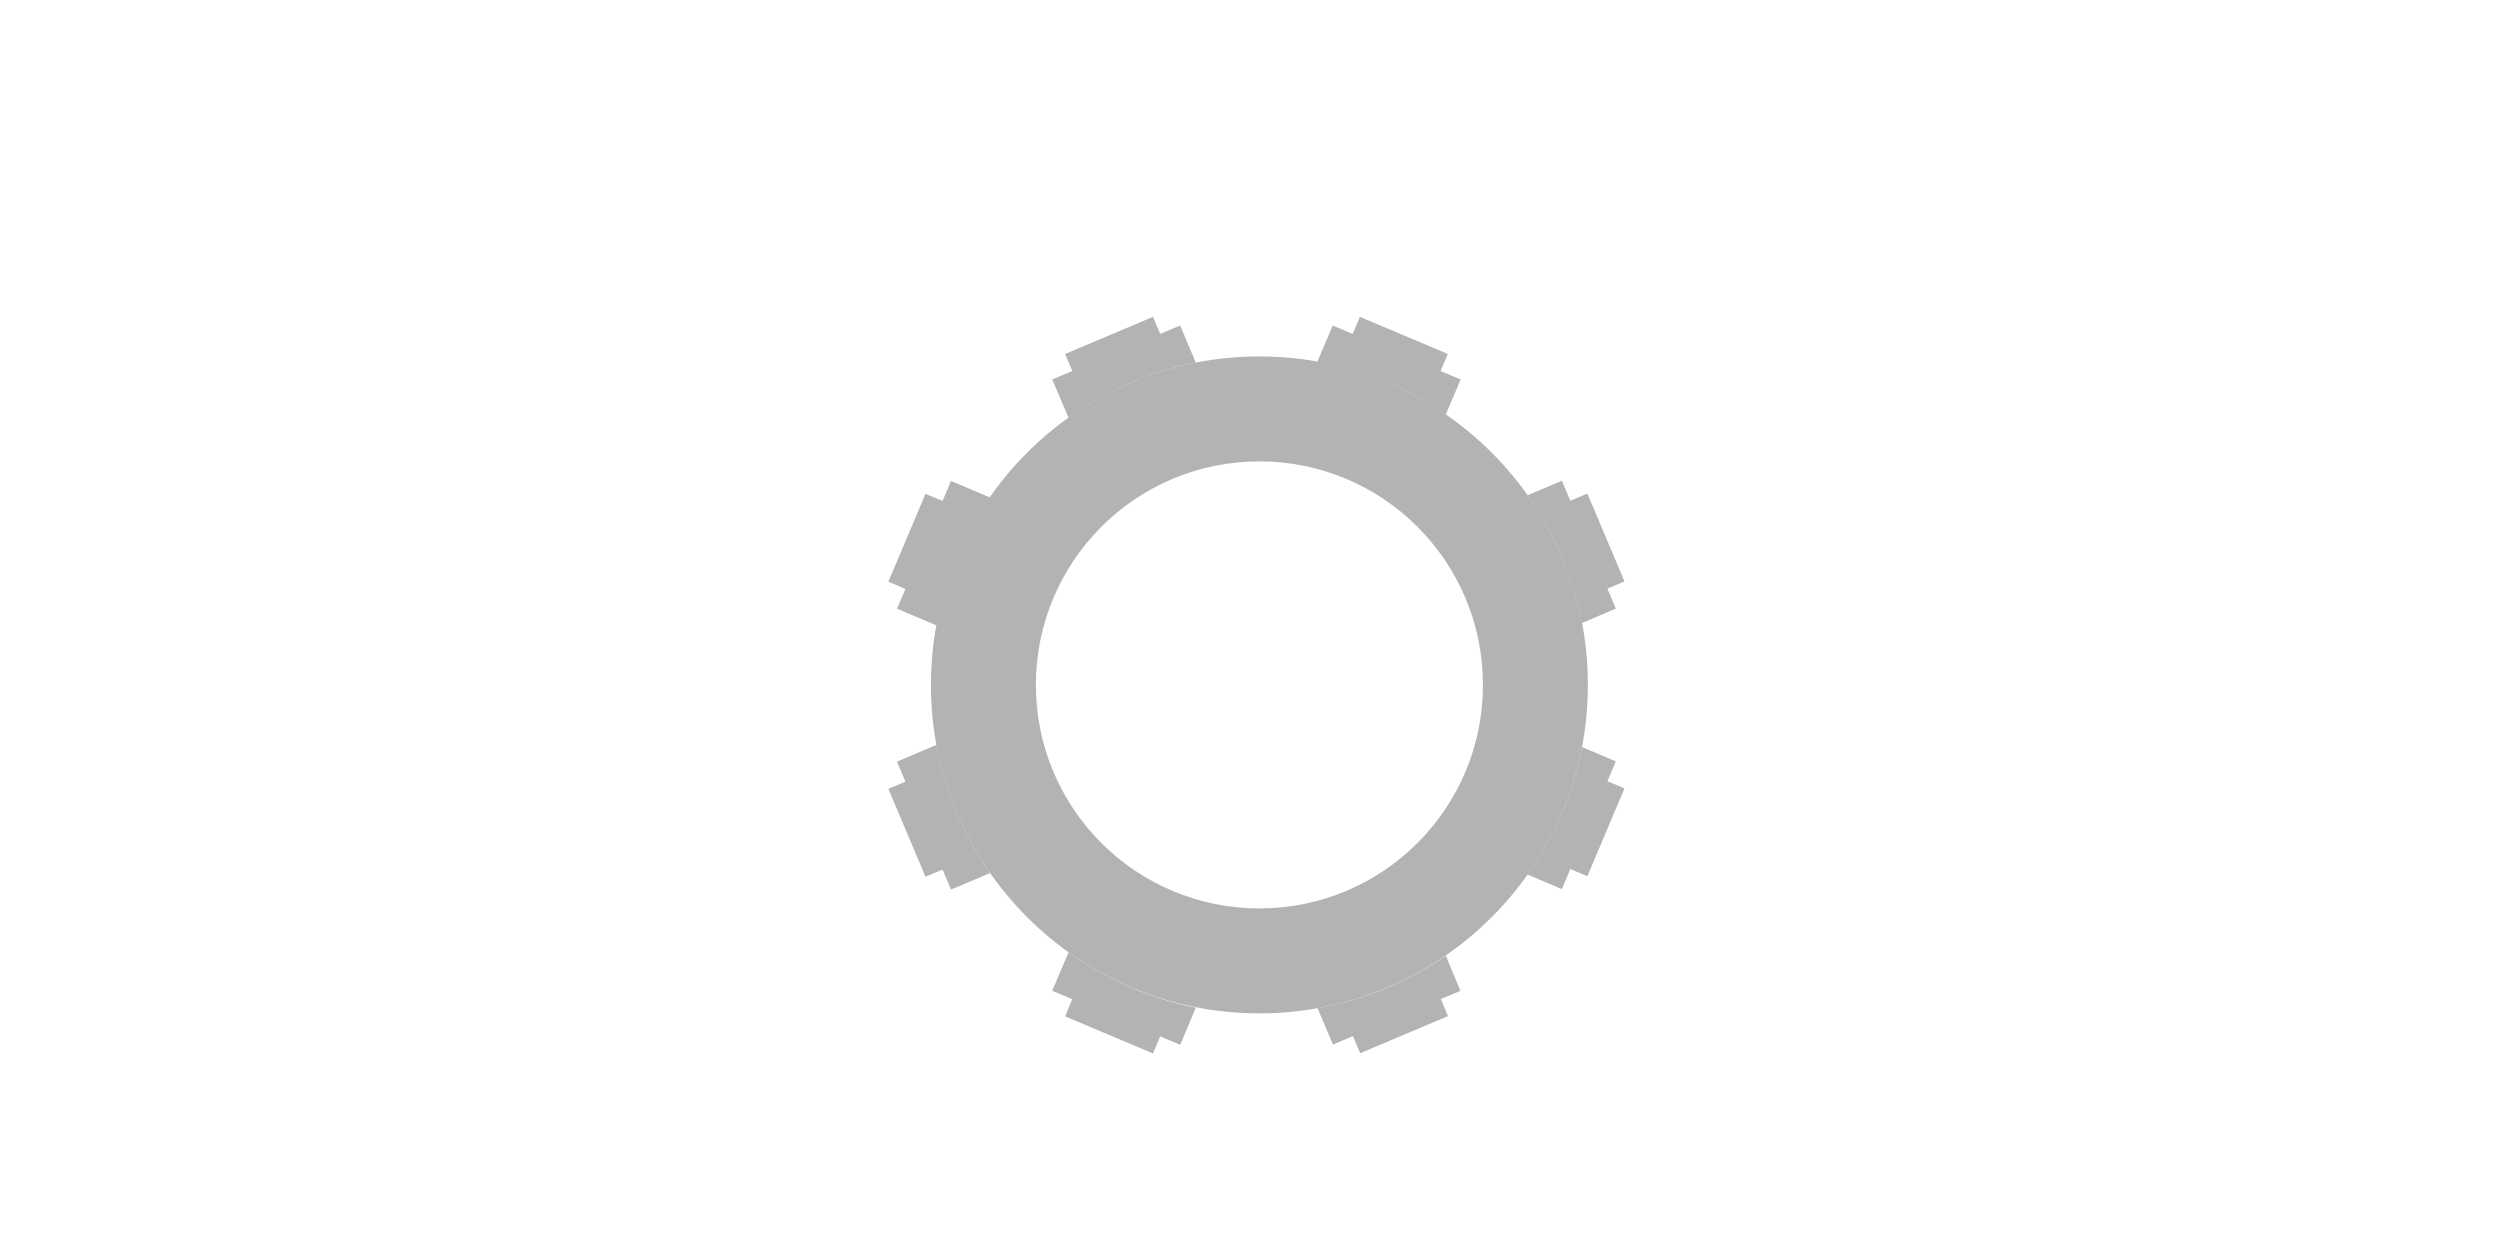 <?xml version="1.0" encoding="utf-8"?>
<!-- Generator: Adobe Illustrator 23.0.3, SVG Export Plug-In . SVG Version: 6.00 Build 0)  -->
<svg version="1.0" id="Livello_1" xmlns="http://www.w3.org/2000/svg" xmlns:xlink="http://www.w3.org/1999/xlink" x="0px" y="0px"
	 viewBox="0 0 101 50" enable-background="new 0 0 101 50" xml:space="preserve">
<g>
	
		<rect x="0.26" y="0.68" transform="matrix(-1 -2.222412e-11 2.222412e-11 -1 101.517 51.357)" opacity="0.44" fill="none" width="101" height="50"/>
	<g>
		<g>
			<path fill="#B3B3B3" d="M36.24,24.59l1.6,0.68c0.35-1.9,1.09-3.65,2.16-5.17l-1.58-0.67l-0.34,0.81l-0.69-0.29l-1.5,3.55
				l0.69,0.29L36.24,24.59z"/>
			<path fill="#B3B3B3" d="M63.91,25.17l1.37-0.58l-0.34-0.81l0.69-0.29l-1.5-3.55l-0.69,0.29l-0.34-0.81l-1.39,0.59
				C62.79,21.53,63.55,23.28,63.91,25.17z"/>
			<path fill="#B3B3B3" d="M65.28,30.76l-1.37-0.58c-0.36,1.89-1.13,3.64-2.2,5.15l1.39,0.59l0.34-0.81l0.69,0.29l1.5-3.55
				l-0.69-0.29L65.28,30.76z"/>
			<path fill="#B3B3B3" d="M58.41,38.61c-1.53,1.05-3.29,1.79-5.18,2.12l0.62,1.47l0.81-0.34l0.29,0.69l3.55-1.5l-0.29-0.69
				L59,40.03L58.41,38.61z"/>
			<path fill="#B3B3B3" d="M43.17,38.47l-0.66,1.56l0.81,0.34l-0.29,0.69l3.55,1.5l0.29-0.69l0.81,0.34l0.63-1.5
				C46.42,40.33,44.68,39.55,43.17,38.47z"/>
			<path fill="#B3B3B3" d="M37.84,30.09l-1.6,0.68l0.34,0.81l-0.69,0.29l1.5,3.55l0.69-0.29l0.34,0.81l1.58-0.67
				C38.93,33.73,38.19,31.98,37.84,30.09z"/>
		</g>
		<path fill="#B3B3B3" d="M50.88,14.4c-7.33,0-13.27,5.94-13.27,13.27c0,7.33,5.94,13.27,13.27,13.27c7.33,0,13.27-5.94,13.27-13.27
			C64.16,20.35,58.21,14.4,50.88,14.4z M50.88,36.7c-4.99,0-9.03-4.04-9.03-9.03c0-4.99,4.04-9.03,9.03-9.03
			c4.99,0,9.03,4.04,9.03,9.03C59.91,32.66,55.87,36.7,50.88,36.7z"/>
		<path fill="#B3B3B3" d="M42.51,15.33l0.81-0.34l-0.29-0.69l3.55-1.5l0.29,0.69l0.81-0.34l0.63,1.5c-1.89,0.37-3.63,1.15-5.14,2.23
			L42.51,15.33z M58.41,16.75l0.6-1.42l-0.81-0.34l0.29-0.69l-3.55-1.5l-0.29,0.69l-0.81-0.34l-0.62,1.47
			C55.12,14.96,56.88,15.69,58.41,16.75z"/>
	</g>
</g>
</svg>

